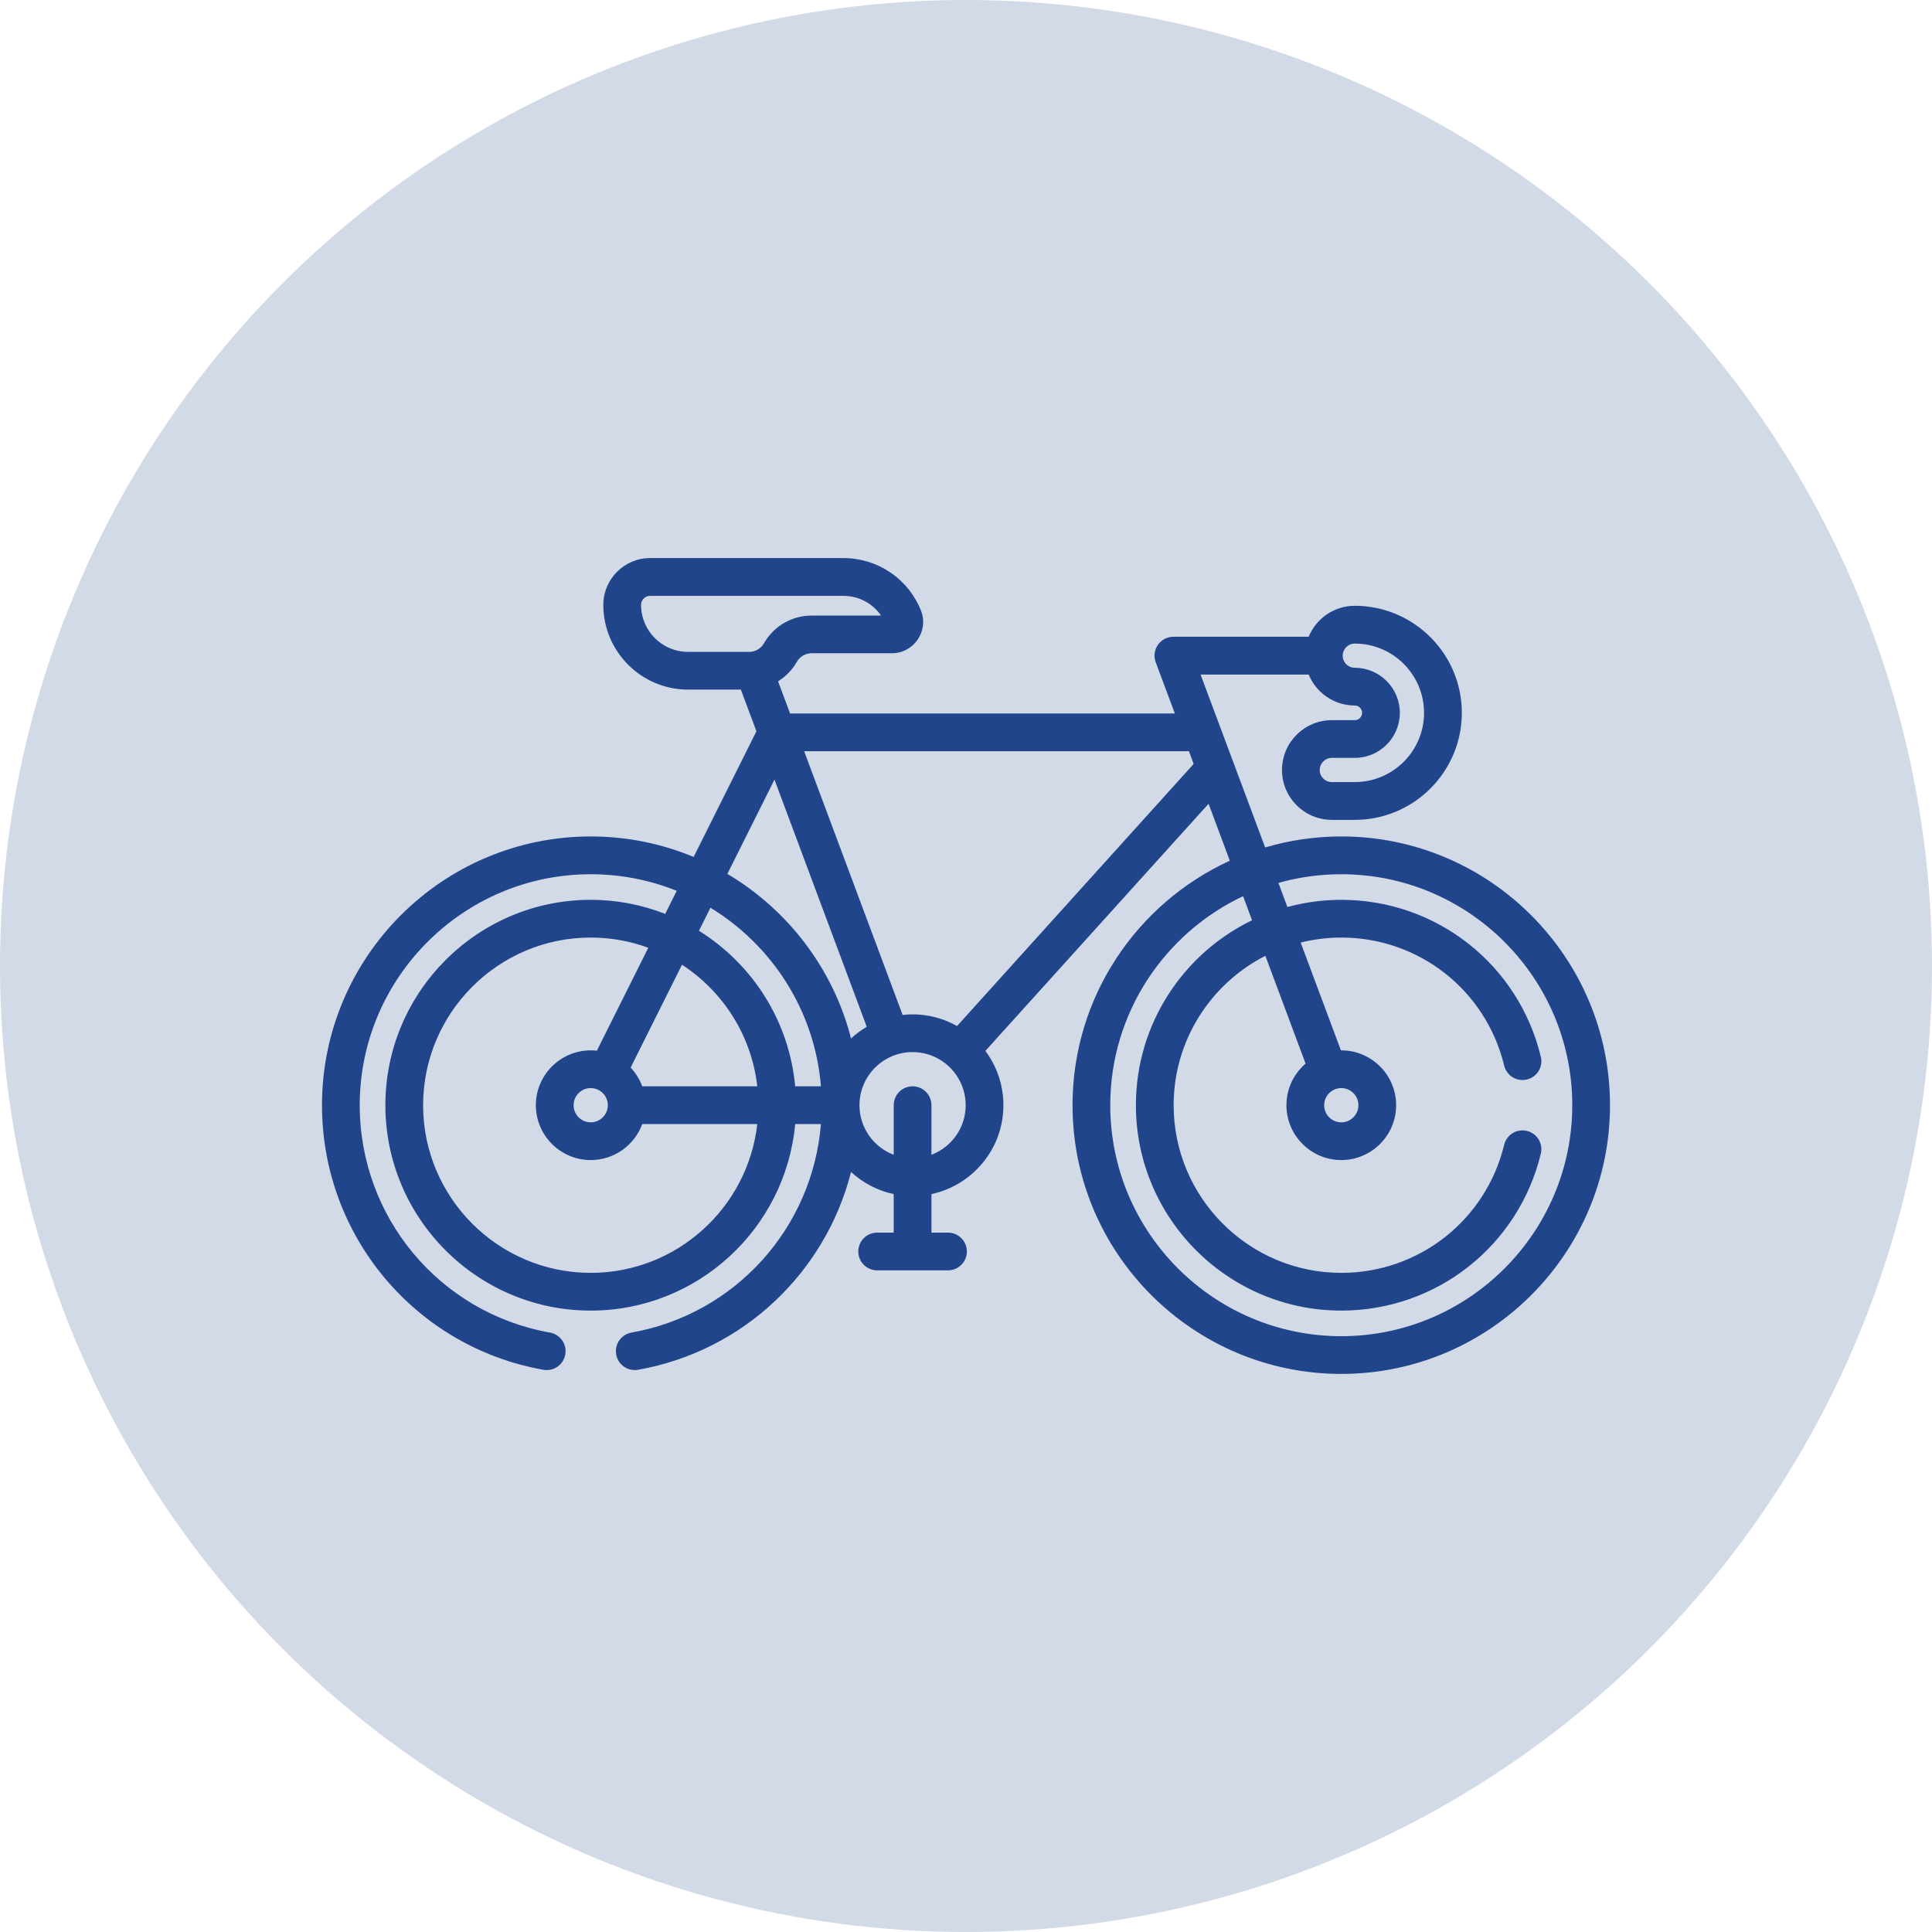 <svg width="36" height="36" viewBox="0 0 36 36" fill="none" xmlns="http://www.w3.org/2000/svg">
<circle opacity="0.2" cx="18" cy="18" r="18" fill="#20458A"/>
<g clip-path="url(#clip0_457_10537)">
<path d="M10.126 25.524C10.317 25.558 10.499 25.43 10.533 25.239C10.567 25.048 10.44 24.866 10.249 24.831C8.194 24.466 6.703 22.684 6.703 20.594C6.703 18.221 8.634 16.29 11.007 16.29C11.573 16.29 12.114 16.4 12.61 16.599L12.395 17.029C11.965 16.86 11.497 16.767 11.007 16.767C8.897 16.767 7.181 18.484 7.181 20.594C7.181 22.704 8.897 24.421 11.007 24.421C12.999 24.421 14.639 22.891 14.817 20.945H15.297C15.14 22.881 13.704 24.487 11.766 24.831C11.575 24.866 11.447 25.048 11.482 25.239C11.512 25.41 11.66 25.529 11.827 25.529C11.848 25.529 11.868 25.527 11.889 25.524C13.859 25.174 15.382 23.704 15.858 21.838C16.078 22.04 16.35 22.186 16.653 22.25V22.968H16.345C16.151 22.968 15.993 23.126 15.993 23.32C15.993 23.514 16.151 23.671 16.345 23.671H17.664C17.858 23.671 18.016 23.514 18.016 23.32C18.016 23.126 17.858 22.968 17.664 22.968H17.356V22.25C18.121 22.087 18.697 21.407 18.697 20.594C18.697 20.215 18.572 19.865 18.361 19.582L22.52 14.977L22.916 16.038C21.189 16.828 19.985 18.573 19.985 20.594C19.985 23.355 22.232 25.601 24.993 25.601C27.754 25.601 30 23.355 30 20.594C30 17.833 27.754 15.586 24.993 15.586C24.5 15.586 24.024 15.658 23.574 15.791L22.371 12.569H24.385C24.524 12.907 24.857 13.146 25.244 13.146C25.32 13.146 25.381 13.207 25.381 13.282C25.381 13.358 25.32 13.419 25.244 13.419H24.817C24.304 13.419 23.888 13.836 23.888 14.348C23.888 14.86 24.304 15.277 24.817 15.277H25.244C26.344 15.277 27.239 14.382 27.239 13.282C27.239 12.183 26.344 11.288 25.244 11.288C24.857 11.288 24.524 11.527 24.385 11.865H21.864C21.624 11.865 21.448 12.107 21.535 12.34L21.892 13.295H14.722L14.498 12.695C14.64 12.607 14.762 12.484 14.848 12.333C14.904 12.234 15.01 12.172 15.124 12.172H16.619C17.032 12.172 17.314 11.753 17.158 11.37L17.158 11.37C16.918 10.78 16.352 10.399 15.715 10.399H12.113C11.633 10.399 11.242 10.79 11.242 11.271C11.242 12.141 11.951 12.85 12.822 12.85H13.805L14.095 13.626L12.925 15.968C12.334 15.722 11.686 15.586 11.007 15.586C8.246 15.586 6 17.833 6 20.594C6 23.026 7.735 25.099 10.126 25.524ZM24.993 16.29C27.366 16.29 29.297 18.221 29.297 20.594C29.297 22.967 27.366 24.898 24.993 24.898C22.619 24.898 20.688 22.967 20.688 20.594C20.688 18.875 21.702 17.388 23.163 16.699L23.33 17.148C22.05 17.767 21.166 19.079 21.166 20.594C21.166 22.704 22.883 24.421 24.993 24.421C26.765 24.421 28.294 23.218 28.711 21.497C28.757 21.308 28.641 21.118 28.452 21.073C28.264 21.027 28.074 21.143 28.028 21.331C27.688 22.736 26.44 23.718 24.993 23.718C23.27 23.718 21.869 22.316 21.869 20.594C21.869 19.381 22.565 18.327 23.578 17.81L24.328 19.819C24.109 20.006 23.971 20.284 23.971 20.594C23.971 21.157 24.429 21.616 24.993 21.616C25.556 21.616 26.015 21.158 26.015 20.594C26.015 20.03 25.556 19.572 24.993 19.572C24.991 19.572 24.988 19.572 24.986 19.572L24.236 17.563C24.479 17.503 24.732 17.47 24.993 17.47C26.44 17.47 27.688 18.451 28.028 19.856C28.074 20.045 28.264 20.161 28.452 20.115C28.641 20.07 28.757 19.88 28.711 19.691C28.295 17.969 26.765 16.767 24.993 16.767C24.645 16.767 24.309 16.814 23.989 16.901L23.821 16.452C24.194 16.346 24.587 16.29 24.993 16.29ZM24.993 20.275C25.169 20.275 25.312 20.418 25.312 20.594C25.312 20.77 25.169 20.913 24.993 20.913C24.817 20.913 24.674 20.77 24.674 20.594C24.674 20.418 24.817 20.275 24.993 20.275ZM13.238 16.914C14.386 17.613 15.183 18.833 15.297 20.242H14.817C14.705 19.019 14.016 17.961 13.024 17.344L13.238 16.914ZM11.967 20.242C11.919 20.111 11.845 19.993 11.751 19.893L12.708 17.976C13.471 18.473 14.004 19.294 14.111 20.242H11.967ZM11.007 20.275C11.183 20.275 11.326 20.418 11.326 20.594C11.326 20.77 11.183 20.913 11.007 20.913C10.831 20.913 10.688 20.77 10.688 20.594C10.688 20.418 10.831 20.275 11.007 20.275ZM11.007 23.718C9.285 23.718 7.884 22.316 7.884 20.594C7.884 18.872 9.285 17.47 11.007 17.47C11.384 17.47 11.745 17.537 12.08 17.66L11.122 19.578C11.084 19.574 11.046 19.572 11.007 19.572C10.444 19.572 9.985 20.03 9.985 20.594C9.985 21.158 10.444 21.616 11.007 21.616C11.447 21.616 11.824 21.337 11.967 20.945H14.111C13.935 22.503 12.611 23.718 11.007 23.718ZM17.356 21.518V20.594C17.356 20.4 17.199 20.242 17.005 20.242C16.81 20.242 16.653 20.4 16.653 20.594V21.518C16.28 21.376 16.015 21.016 16.015 20.594C16.015 20.048 16.459 19.604 17.005 19.604C17.55 19.604 17.994 20.048 17.994 20.594C17.994 21.016 17.729 21.376 17.356 21.518ZM25.244 11.992C25.956 11.992 26.535 12.571 26.535 13.283C26.535 13.994 25.956 14.573 25.244 14.573H24.817C24.692 14.573 24.591 14.472 24.591 14.348C24.591 14.223 24.692 14.122 24.817 14.122H25.244C25.707 14.122 26.084 13.745 26.084 13.283C26.084 12.82 25.707 12.443 25.244 12.443C25.12 12.443 25.019 12.342 25.019 12.217C25.019 12.093 25.12 11.992 25.244 11.992ZM22.154 13.998L22.242 14.235L17.833 19.119C17.588 18.98 17.305 18.901 17.005 18.901C16.942 18.901 16.88 18.905 16.819 18.912L14.984 13.998H22.154V13.998ZM11.945 11.271C11.945 11.178 12.021 11.103 12.113 11.103H15.715C16 11.103 16.26 11.242 16.417 11.47H15.124C14.757 11.47 14.417 11.667 14.236 11.986C14.18 12.085 14.074 12.147 13.96 12.147H12.821C12.338 12.147 11.945 11.754 11.945 11.271ZM14.431 14.527L16.151 19.133C16.046 19.195 15.948 19.267 15.858 19.35C15.525 18.05 14.681 16.952 13.553 16.284L14.431 14.527Z" fill="#20458A"/>
</g>
<defs>
<clipPath id="clip0_457_10537">
<rect width="24" height="24" fill="white" transform="translate(6 6)"/>
</clipPath>
</defs>
</svg>
